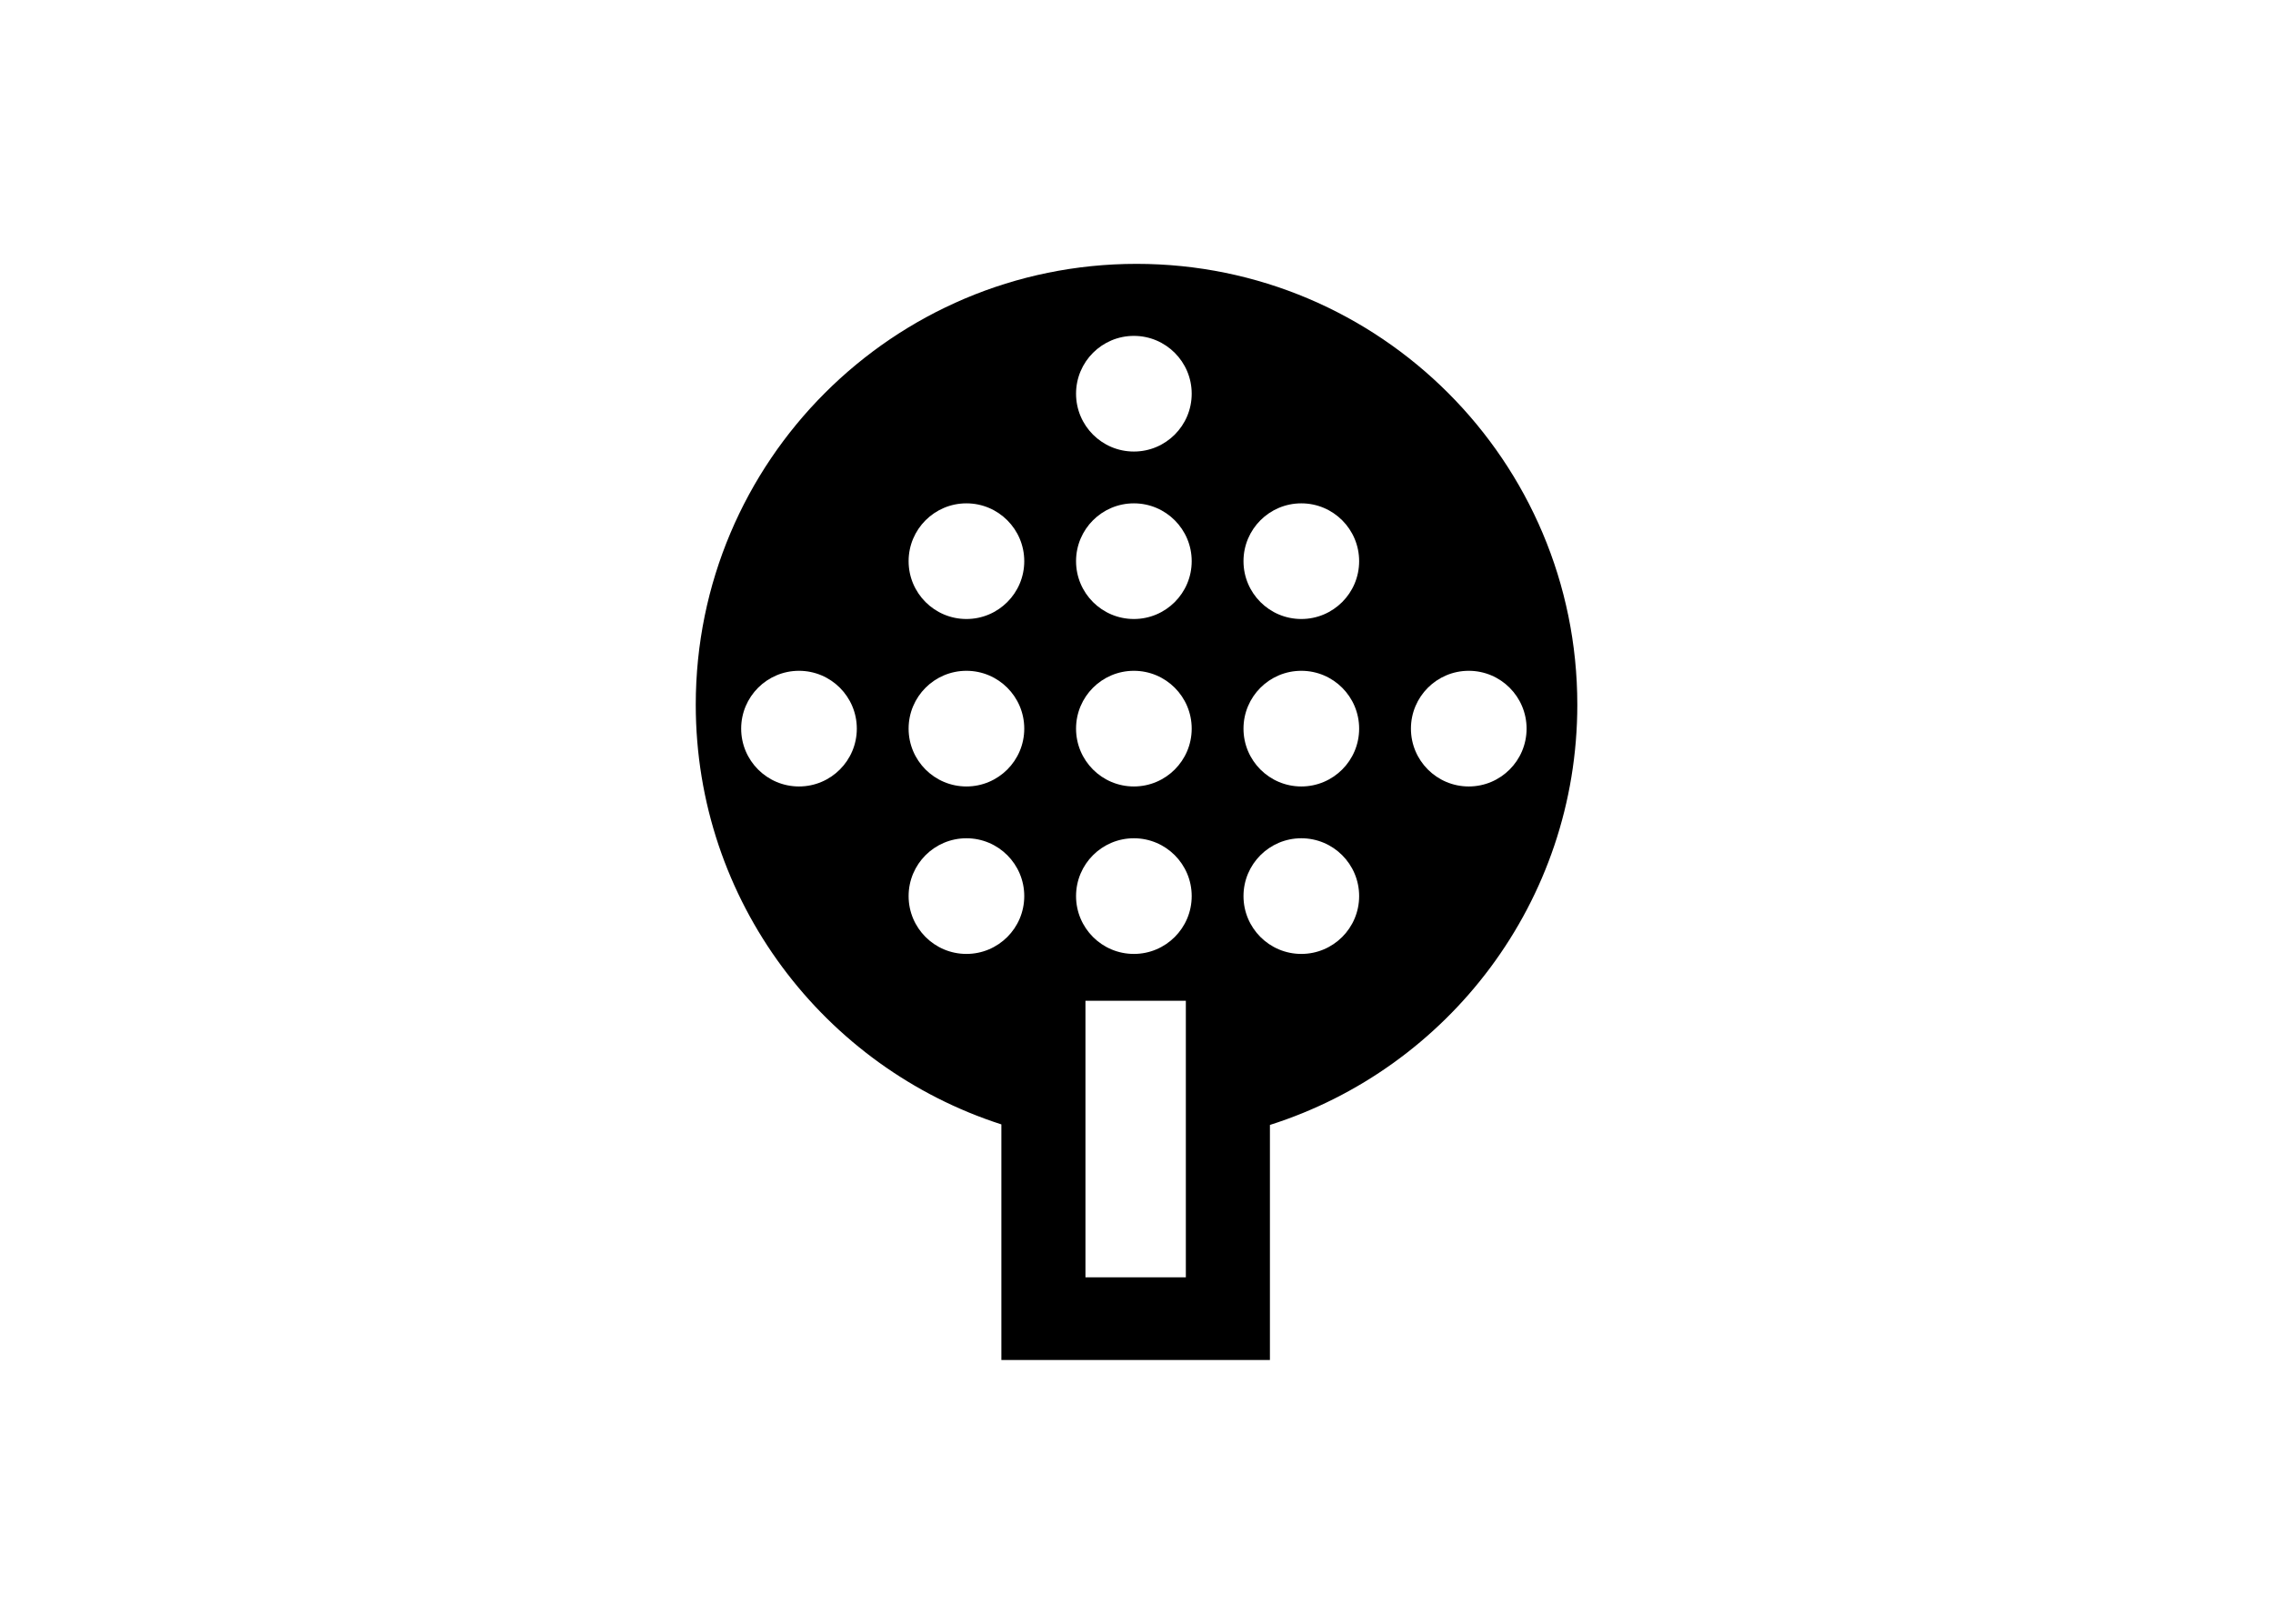 <svg clip-rule="evenodd" fill-rule="evenodd" stroke-linejoin="round" stroke-miterlimit="2" viewBox="0 0 560 400" xmlns="http://www.w3.org/2000/svg"><path d="m248.5 0c-137.2 0-248.5 111.3-248.5 248.5 0 110.7 72.3 204.4 172.3 236.6v132.8h151.4v-132.5c100.5-31.9 173.3-125.9 173.3-236.9 0-137.2-111.3-248.5-248.5-248.5zm-190.3 294.6c-18 0-32.6-14.6-32.6-32.6s14.6-32.6 32.6-32.6 32.6 14.6 32.6 32.6-14.6 32.6-32.6 32.6zm94.4 94.4c-18 0-32.6-14.6-32.6-32.6s14.6-32.6 32.6-32.6 32.6 14.6 32.6 32.6-14.6 32.6-32.6 32.6zm0-94.4c-18 0-32.6-14.6-32.6-32.6s14.6-32.6 32.6-32.6 32.6 14.6 32.6 32.6-14.6 32.6-32.6 32.6zm0-94.4c-18 0-32.6-14.6-32.6-32.6s14.6-32.6 32.6-32.6 32.6 14.6 32.6 32.6-14.6 32.6-32.6 32.6zm123.7 371.1h-56.6v-155.9h56.6zm-29.3-182.3c-18 0-32.6-14.6-32.6-32.6s14.6-32.6 32.6-32.6 32.6 14.6 32.6 32.6-14.6 32.6-32.6 32.6zm0-94.4c-18 0-32.6-14.6-32.6-32.6s14.6-32.6 32.6-32.6 32.6 14.6 32.6 32.6-14.6 32.6-32.6 32.6zm0-94.4c-18 0-32.6-14.6-32.6-32.6s14.6-32.6 32.6-32.6 32.6 14.6 32.6 32.6-14.6 32.6-32.6 32.6zm0-94.4c-18 0-32.6-14.6-32.6-32.6s14.6-32.6 32.6-32.6 32.6 14.6 32.6 32.6-14.6 32.6-32.6 32.6zm94.4 283.2c-18 0-32.6-14.6-32.6-32.6s14.6-32.6 32.6-32.6 32.6 14.6 32.6 32.6-14.6 32.6-32.6 32.6zm0-94.4c-18 0-32.6-14.6-32.6-32.6s14.6-32.6 32.6-32.6 32.6 14.6 32.6 32.6-14.6 32.6-32.6 32.6zm0-94.4c-18 0-32.6-14.6-32.6-32.6s14.6-32.6 32.6-32.6 32.6 14.6 32.6 32.6-14.6 32.6-32.6 32.6zm94.4 94.4c-18 0-32.6-14.6-32.6-32.6s14.6-32.6 32.6-32.6 32.6 14.6 32.6 32.6-14.6 32.6-32.6 32.6z" fill-rule="nonzero" transform="matrix(.437 0 0 .437 171.414 65)"/></svg>
